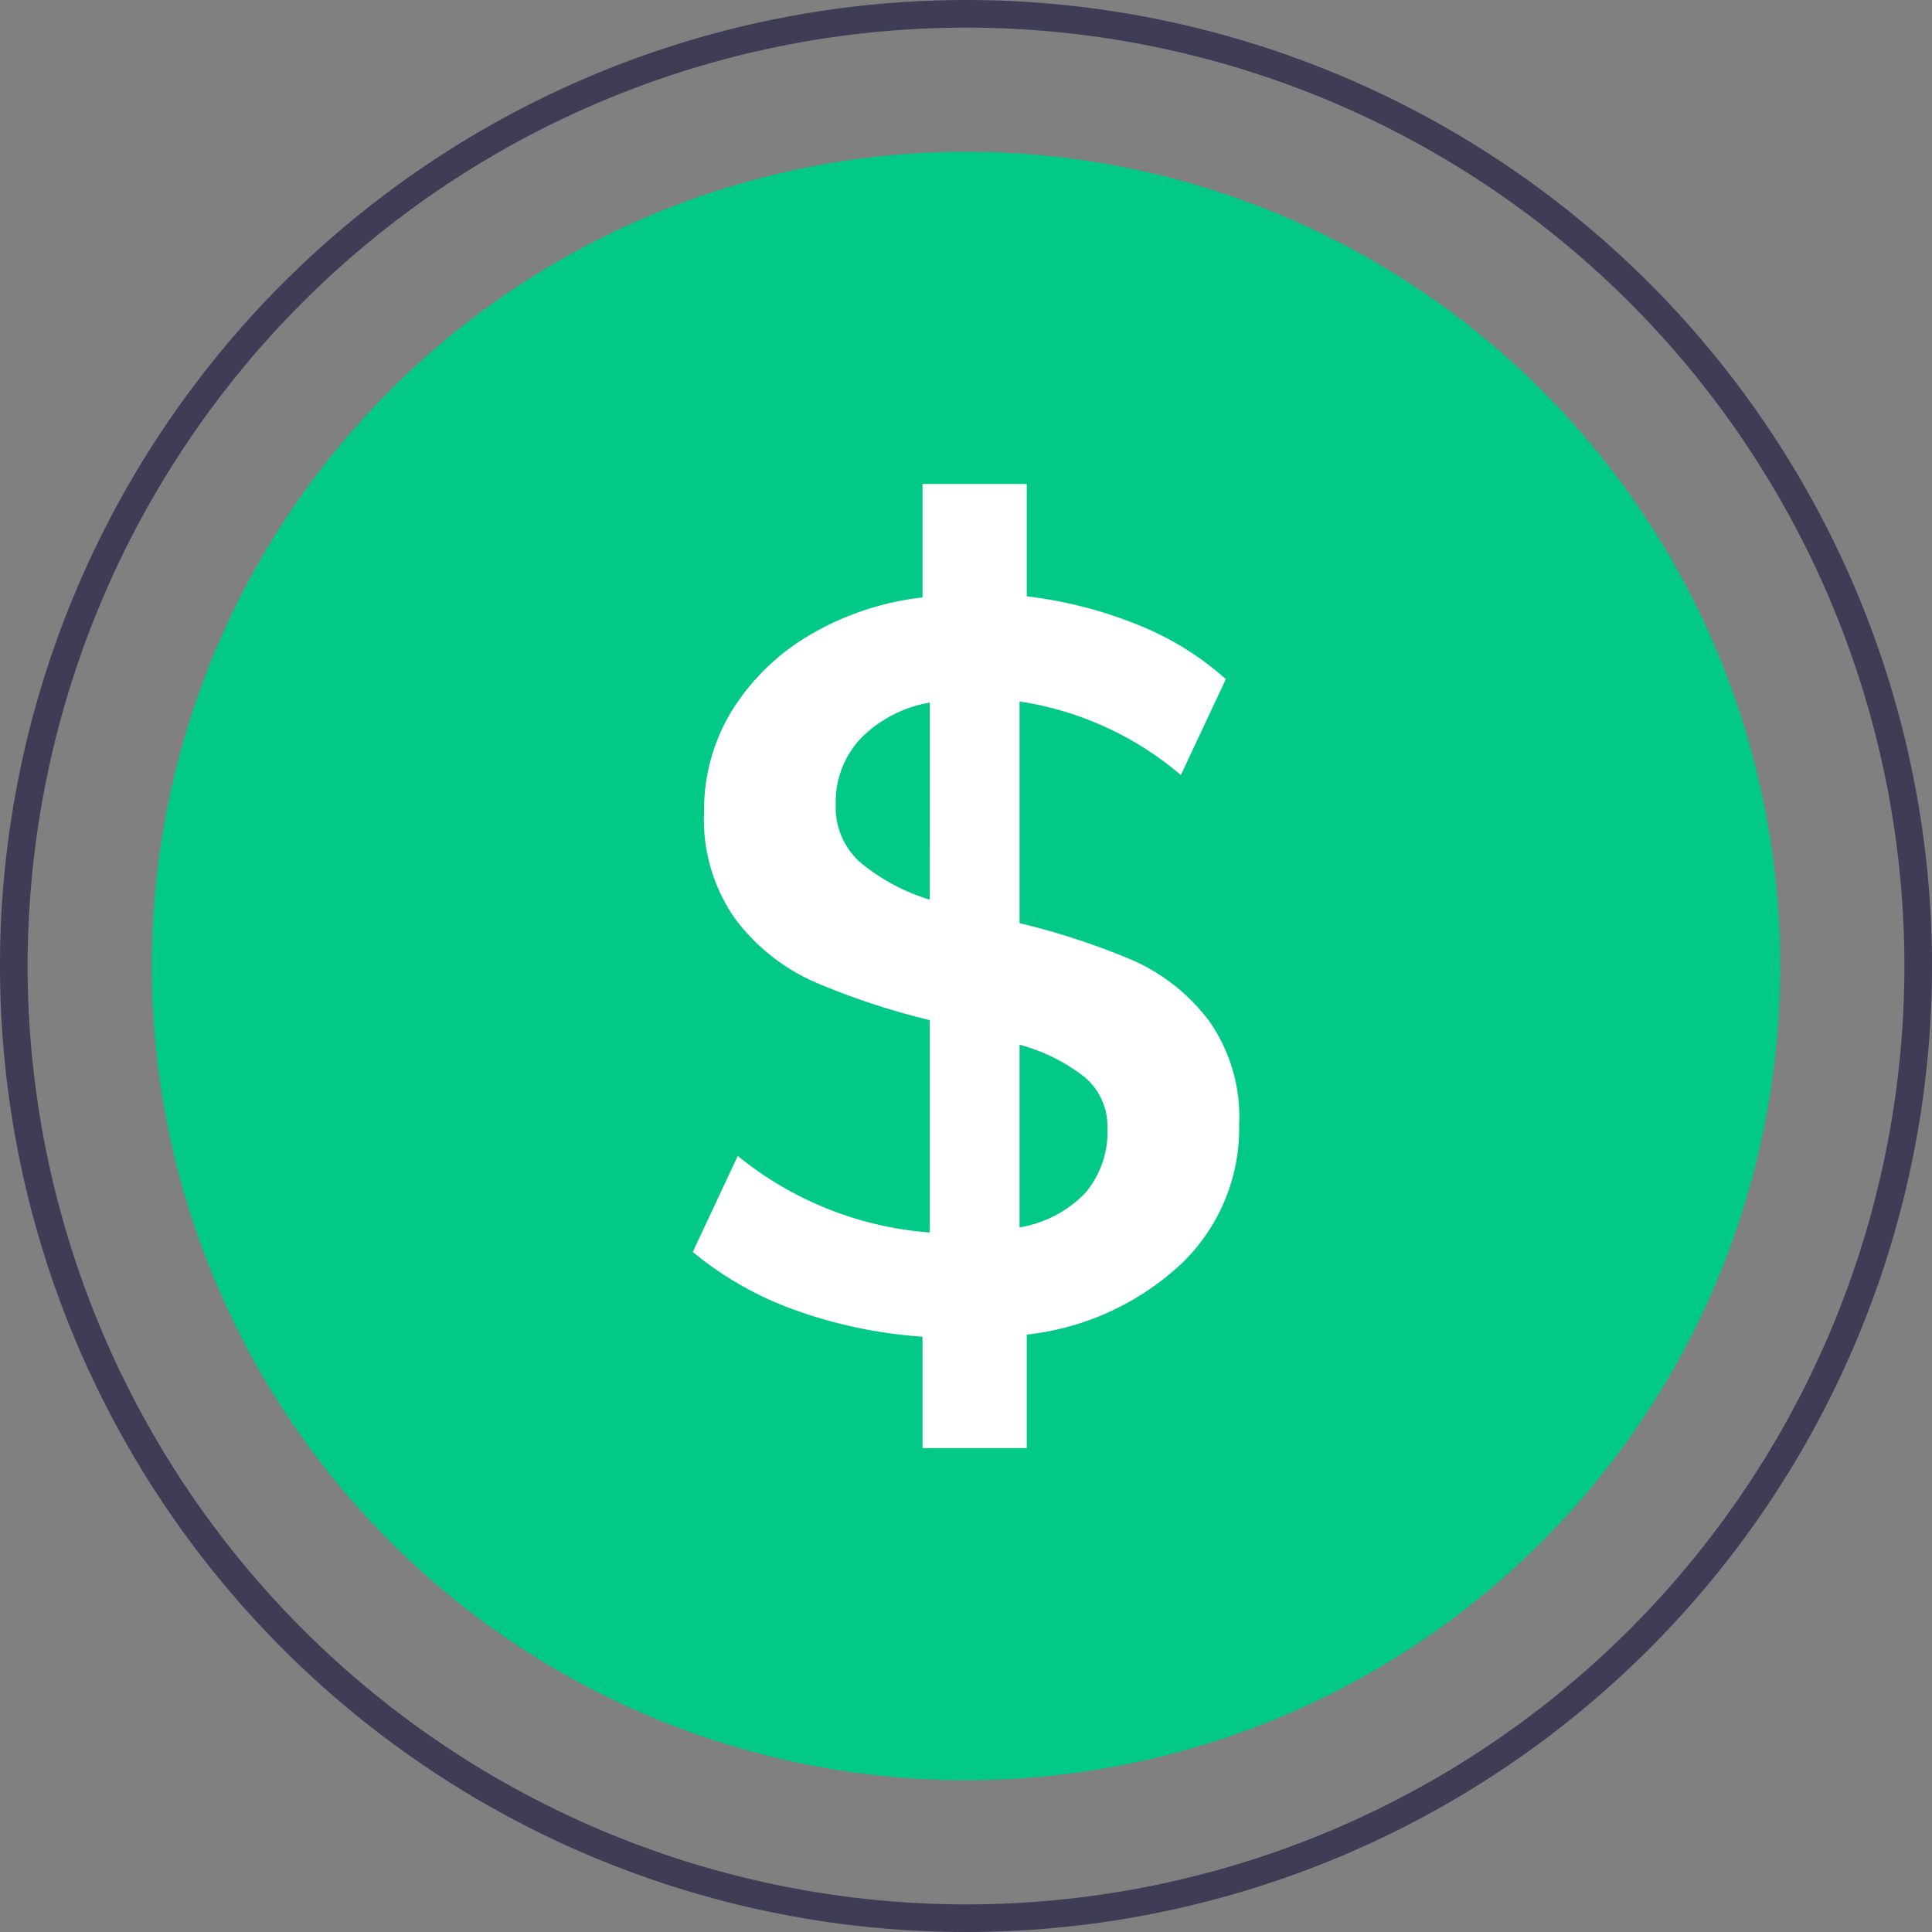 <svg xmlns="http://www.w3.org/2000/svg" width="312.432" height="312.432" viewBox="0 0 312.432 312.432">
  <rect x="0" y="0" width="312.432" height="312.432" fill="#808080" stroke="none"/>
  <g id="그룹_434" data-name="그룹 434" transform="translate(-606.458 -3998.838)">
    <path id="패스_1175" data-name="패스 1175" d="M668.006,233.42a156.285,156.285,0,0,0-156.15,151.417c-.044,1.584-.066,3.191-.066,4.8A156.216,156.216,0,1,0,668.006,233.42Zm0,307.968A151.911,151.911,0,0,1,516.253,389.636q0-3.113.134-6.159A151.748,151.748,0,1,1,668.006,541.388Z" transform="translate(94.668 3765.418)" fill="#3f3d56"/>
    <path id="패스_1176" data-name="패스 1176" d="M786.125,376.089a131.667,131.667,0,0,1-263.335,0c0-4.173.2-8.279.58-12.341a131.667,131.667,0,0,1,262.755,12.341Z" transform="translate(108.218 3778.966)" fill="#03c988"/>
    <path id="패스_1177" data-name="패스 1177" d="M645.386,355.19a31.349,31.349,0,0,0-12.206-9.663,118.6,118.6,0,0,0-18.345-6.025v-35.84a52.211,52.211,0,0,1,26.088,11.895l7.276-15.51a48.12,48.12,0,0,0-14.2-8.772,69.76,69.76,0,0,0-18-4.619V268.49H599.147v18.344a46.128,46.128,0,0,0-18.411,6.181,36.6,36.6,0,0,0-12.476,12.23,30.732,30.732,0,0,0-4.44,16.269,27.812,27.812,0,0,0,5.111,17.407,32.379,32.379,0,0,0,12.72,10.087,117.6,117.6,0,0,0,18.657,6.182v34.345a55.763,55.763,0,0,1-31.042-12.385l-7.275,15.532a54.86,54.86,0,0,0,16.6,9.418,76.236,76.236,0,0,0,20.554,4.285V424.4H616V406.049a43.6,43.6,0,0,0,25.017-11.471,30.328,30.328,0,0,0,9.328-22.54,26.9,26.9,0,0,0-4.954-16.849Zm-45.079-19.482a32.353,32.353,0,0,1-11.226-6.025,11.873,11.873,0,0,1-3.972-9.328,15.008,15.008,0,0,1,4.061-10.734,20.533,20.533,0,0,1,11.136-5.78Zm25.106,47.49a19.1,19.1,0,0,1-10.578,5.512V359.162a29.545,29.545,0,0,1,10.578,5.289,10.394,10.394,0,0,1,3.637,8.257,15.184,15.184,0,0,1-3.638,10.489Z" transform="translate(156.499 3808.616)" fill="#fff"/>
  </g>
</svg>
